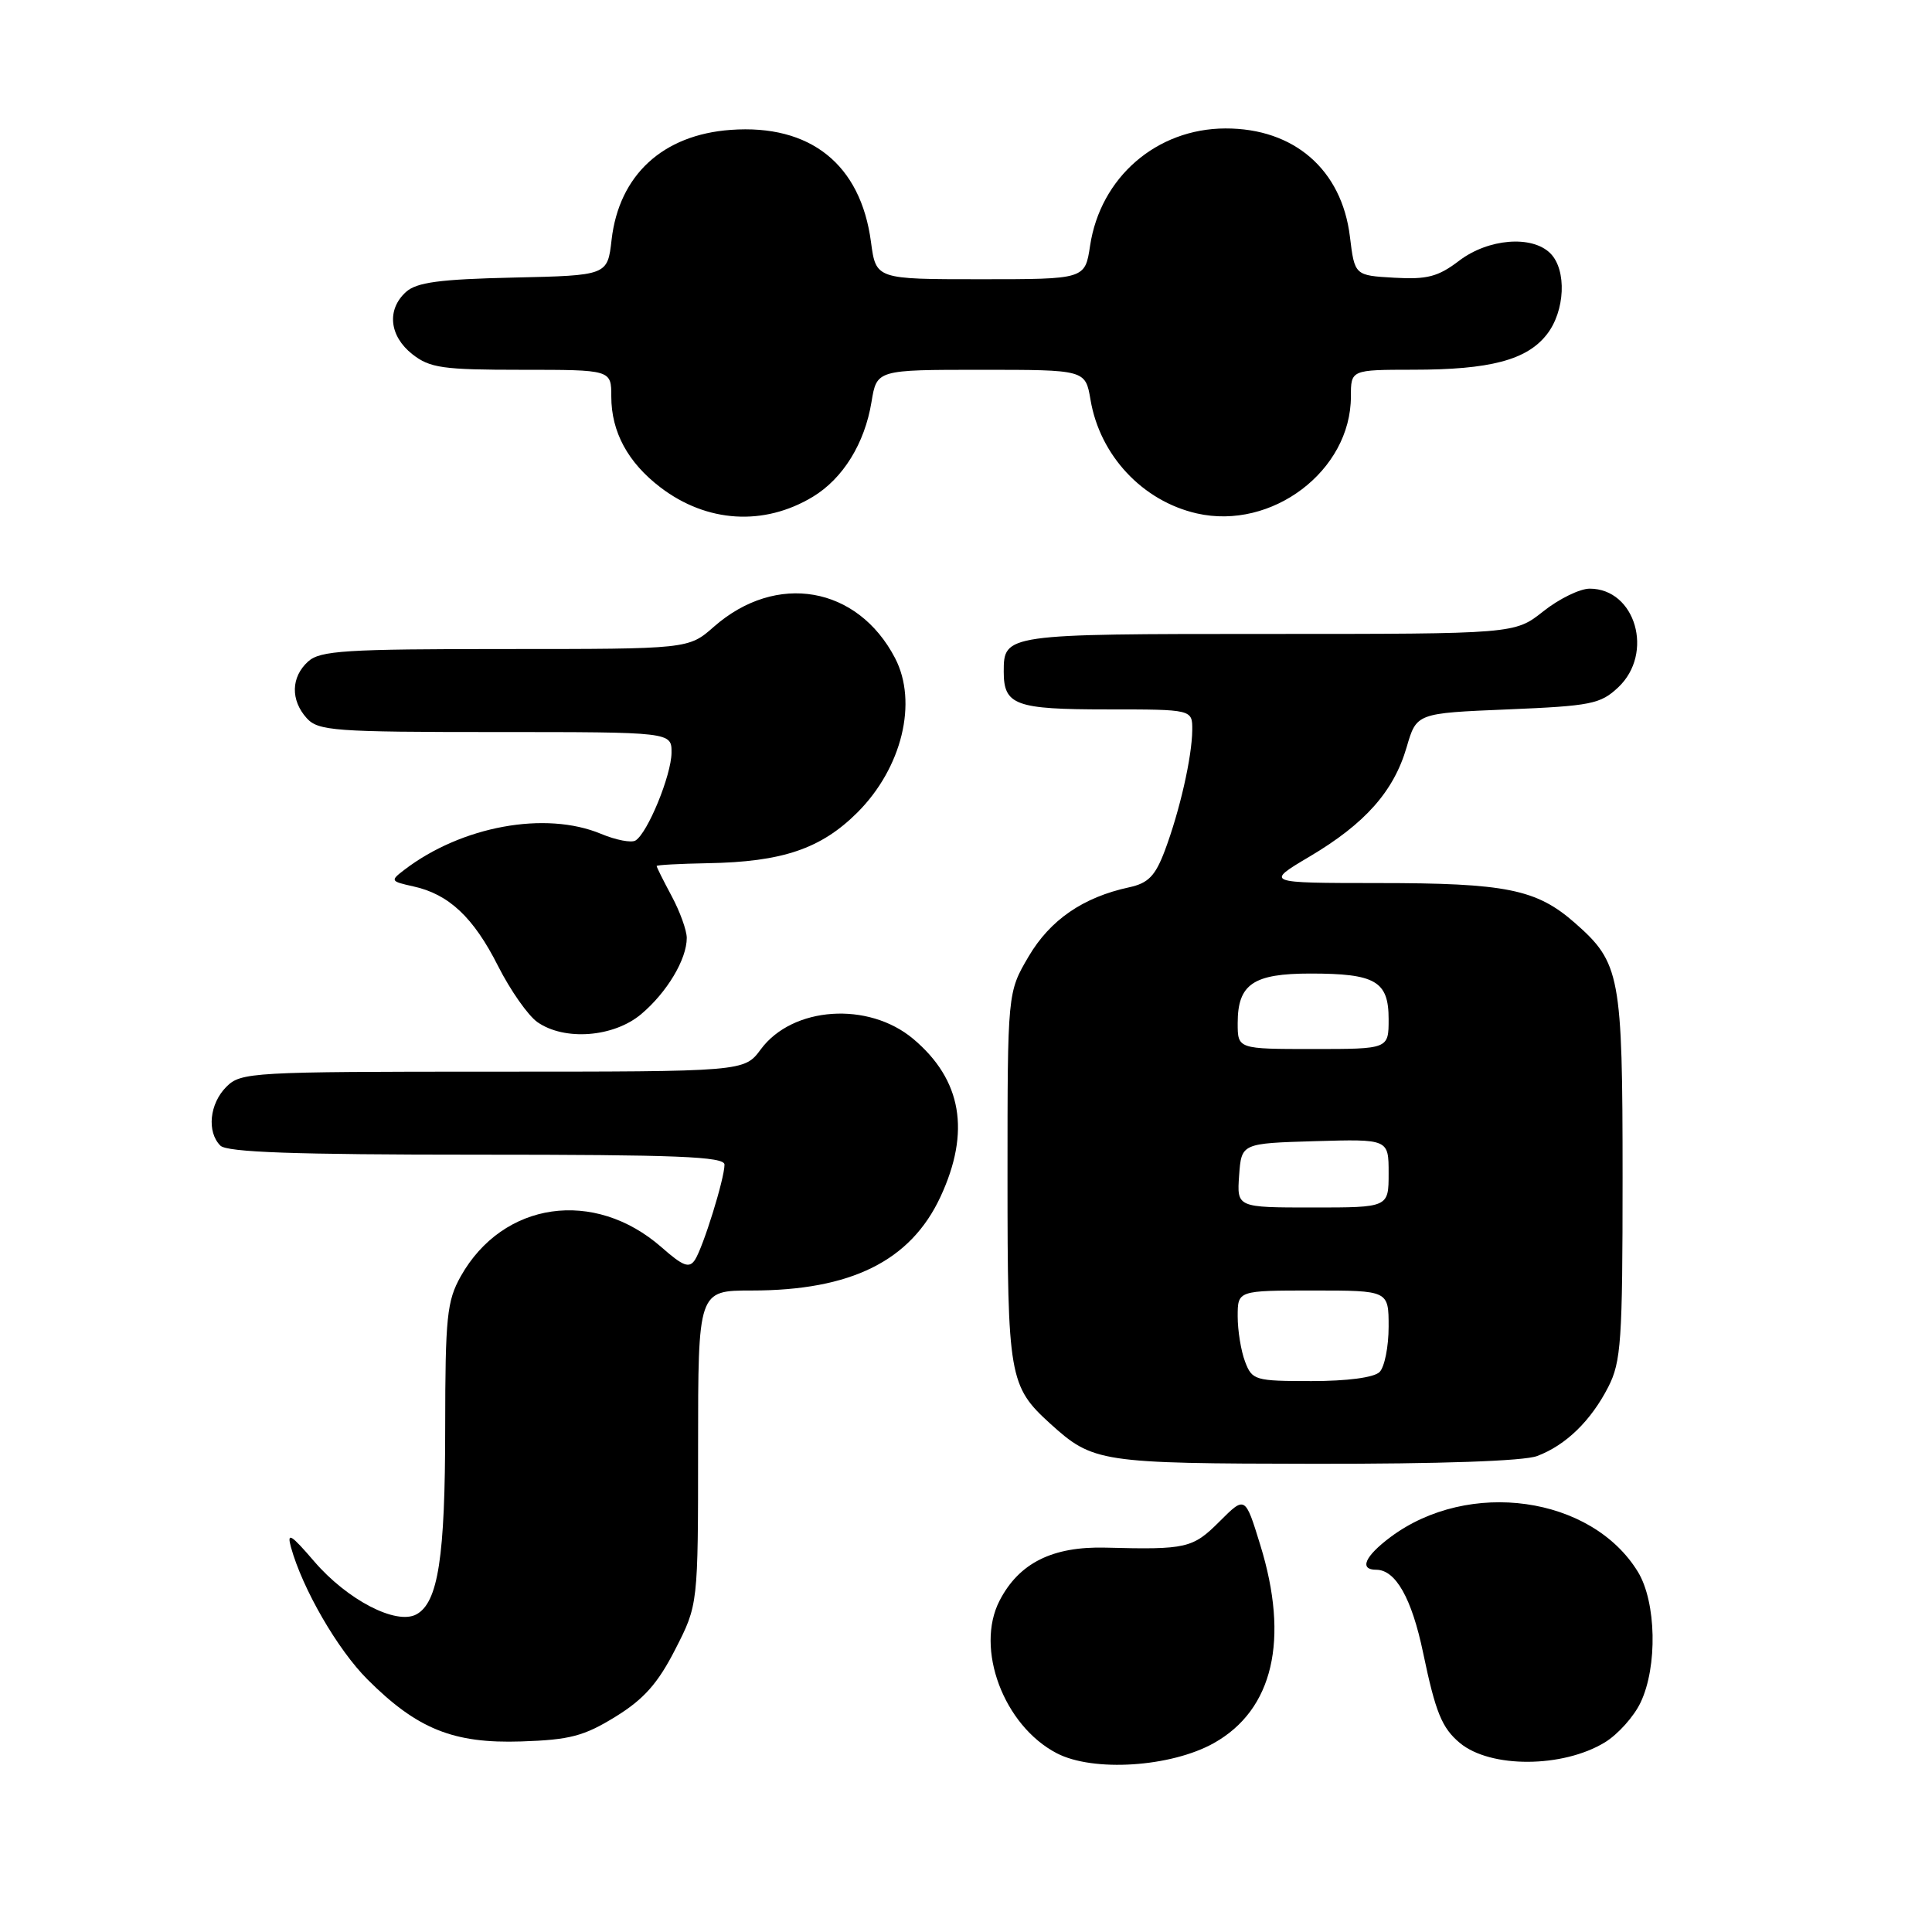 <?xml version="1.0" encoding="UTF-8" standalone="no"?>
<!DOCTYPE svg PUBLIC "-//W3C//DTD SVG 1.1//EN" "http://www.w3.org/Graphics/SVG/1.1/DTD/svg11.dtd" >
<svg xmlns="http://www.w3.org/2000/svg" xmlns:xlink="http://www.w3.org/1999/xlink" version="1.1" viewBox="0 0 256 256">
 <g >
 <path fill="currentColor"
d=" M 160.86 230.96 C 168.70 226.55 170.87 217.27 166.99 204.71 C 164.99 198.21 164.99 198.21 161.59 201.61 C 158.04 205.16 157.21 205.35 146.50 205.07 C 139.46 204.89 135.03 207.10 132.45 212.09 C 129.17 218.44 132.99 228.65 140.02 232.31 C 144.85 234.83 155.16 234.16 160.86 230.96 Z  M 212.64 230.88 C 214.37 229.83 216.51 227.45 217.39 225.58 C 219.65 220.83 219.47 212.29 217.04 208.29 C 210.90 198.23 194.61 195.94 184.25 203.67 C 180.85 206.21 180.06 208.00 182.35 208.00 C 184.93 208.00 187.06 211.77 188.57 219.00 C 190.22 226.92 191.06 228.97 193.45 230.96 C 197.49 234.31 207.06 234.27 212.64 230.88 Z  M 81.56 227.47 C 85.32 225.15 87.18 223.05 89.48 218.54 C 92.50 212.64 92.50 212.64 92.50 191.82 C 92.50 171.00 92.50 171.00 99.59 171.00 C 112.76 171.00 120.65 167.09 124.61 158.60 C 128.63 149.96 127.45 143.08 121.01 137.66 C 115.07 132.67 105.02 133.35 100.81 139.04 C 98.62 142.00 98.62 142.00 65.31 142.00 C 33.33 142.00 31.92 142.08 30.00 144.00 C 27.76 146.24 27.38 149.98 29.20 151.80 C 30.08 152.68 39.02 153.00 63.20 153.00 C 89.68 153.00 96.00 153.25 96.00 154.32 C 96.00 156.17 93.19 165.21 92.09 166.93 C 91.33 168.09 90.52 167.79 87.67 165.28 C 78.74 157.44 66.63 159.19 61.05 169.12 C 59.22 172.39 59.00 174.49 58.99 189.14 C 58.99 206.35 58.06 212.36 55.16 213.92 C 52.48 215.35 46.01 211.99 41.63 206.89 C 38.56 203.31 37.99 202.96 38.55 205.00 C 40.08 210.53 44.72 218.56 48.68 222.52 C 55.27 229.11 60.08 231.05 69.08 230.75 C 75.52 230.54 77.39 230.04 81.56 227.47 Z  M 203.68 192.93 C 207.48 191.50 210.80 188.27 213.10 183.79 C 214.81 180.45 215.00 177.70 215.00 156.01 C 215.00 129.20 214.69 127.57 208.68 122.29 C 203.59 117.82 199.58 117.01 182.56 117.01 C 167.62 117.00 167.62 117.00 173.56 113.48 C 180.89 109.13 184.68 104.86 186.39 99.00 C 187.70 94.50 187.70 94.50 199.78 94.00 C 210.82 93.54 212.07 93.29 214.42 91.08 C 219.21 86.57 216.72 78.00 210.64 78.00 C 209.34 78.00 206.58 79.35 204.50 81.00 C 200.72 84.00 200.72 84.00 168.06 84.00 C 133.16 84.00 133.00 84.02 133.00 89.00 C 133.00 93.44 134.53 94.00 146.70 94.00 C 158.00 94.00 158.00 94.00 157.98 96.75 C 157.94 100.33 156.33 107.42 154.35 112.70 C 153.08 116.07 152.16 117.02 149.63 117.57 C 143.51 118.89 139.15 121.89 136.29 126.75 C 133.50 131.50 133.50 131.50 133.50 156.00 C 133.50 182.41 133.72 183.70 139.15 188.63 C 144.84 193.78 145.71 193.92 174.18 193.96 C 190.76 193.98 201.94 193.60 203.68 192.93 Z  M 84.96 134.38 C 88.37 131.51 91.00 127.12 91.00 124.28 C 91.00 123.29 90.10 120.79 89.00 118.74 C 87.90 116.69 87.00 114.89 87.01 114.75 C 87.01 114.61 90.05 114.45 93.76 114.38 C 103.68 114.21 108.79 112.47 113.62 107.65 C 119.52 101.74 121.64 93.05 118.60 87.20 C 113.63 77.66 102.86 75.79 94.60 83.04 C 91.24 86.00 91.24 86.00 66.95 86.00 C 45.75 86.00 42.42 86.21 40.83 87.65 C 38.55 89.71 38.48 92.77 40.65 95.17 C 42.17 96.84 44.31 97.00 65.65 97.00 C 89.00 97.00 89.00 97.00 88.98 99.75 C 88.95 102.74 85.82 110.37 84.21 111.37 C 83.66 111.71 81.60 111.31 79.64 110.49 C 72.28 107.42 61.15 109.46 53.56 115.27 C 51.69 116.70 51.74 116.78 54.76 117.45 C 59.48 118.48 62.75 121.56 66.01 128.03 C 67.63 131.23 69.97 134.56 71.20 135.43 C 74.80 137.95 81.31 137.45 84.96 134.38 Z  M 107.70 65.83 C 111.70 63.41 114.58 58.76 115.48 53.25 C 116.18 49.00 116.18 49.00 130.00 49.00 C 143.82 49.00 143.82 49.00 144.50 52.98 C 145.74 60.35 151.39 66.39 158.58 68.03 C 168.54 70.30 179.00 62.37 179.00 52.55 C 179.00 49.00 179.00 49.00 187.25 48.99 C 197.43 48.99 202.30 47.71 204.95 44.33 C 207.39 41.24 207.63 35.77 205.43 33.57 C 203.00 31.14 197.20 31.61 193.34 34.55 C 190.56 36.67 189.11 37.05 184.75 36.80 C 179.50 36.50 179.50 36.50 178.87 31.35 C 177.79 22.48 171.47 16.99 162.36 17.02 C 153.24 17.05 145.80 23.51 144.44 32.57 C 143.77 37.00 143.77 37.00 129.92 37.00 C 116.07 37.00 116.07 37.00 115.41 32.07 C 114.05 21.78 107.38 16.44 96.82 17.21 C 87.82 17.86 82.03 23.20 81.04 31.76 C 80.50 36.50 80.50 36.50 68.04 36.78 C 58.24 37.00 55.20 37.41 53.79 38.69 C 51.22 41.02 51.58 44.52 54.63 46.93 C 56.96 48.76 58.65 49.00 69.13 49.00 C 81.00 49.00 81.00 49.00 81.00 52.55 C 81.00 57.23 83.20 61.29 87.51 64.58 C 93.66 69.27 101.22 69.74 107.70 65.83 Z  M 164.98 180.43 C 164.44 179.02 164.00 176.32 164.00 174.43 C 164.00 171.00 164.00 171.00 174.00 171.00 C 184.00 171.00 184.00 171.00 184.00 175.80 C 184.00 178.44 183.46 181.14 182.80 181.80 C 182.07 182.53 178.53 183.00 173.78 183.00 C 166.30 183.00 165.91 182.89 164.98 180.43 Z  M 164.19 155.75 C 164.50 151.50 164.50 151.50 174.25 151.21 C 184.00 150.93 184.00 150.93 184.00 155.46 C 184.00 160.00 184.00 160.00 173.94 160.00 C 163.89 160.00 163.89 160.00 164.19 155.75 Z  M 164.00 135.57 C 164.00 130.40 166.06 129.00 173.64 129.00 C 182.26 129.00 184.00 130.01 184.00 135.04 C 184.00 139.00 184.00 139.00 174.00 139.00 C 164.00 139.00 164.00 139.00 164.00 135.57 Z "/>
</g>
</svg>